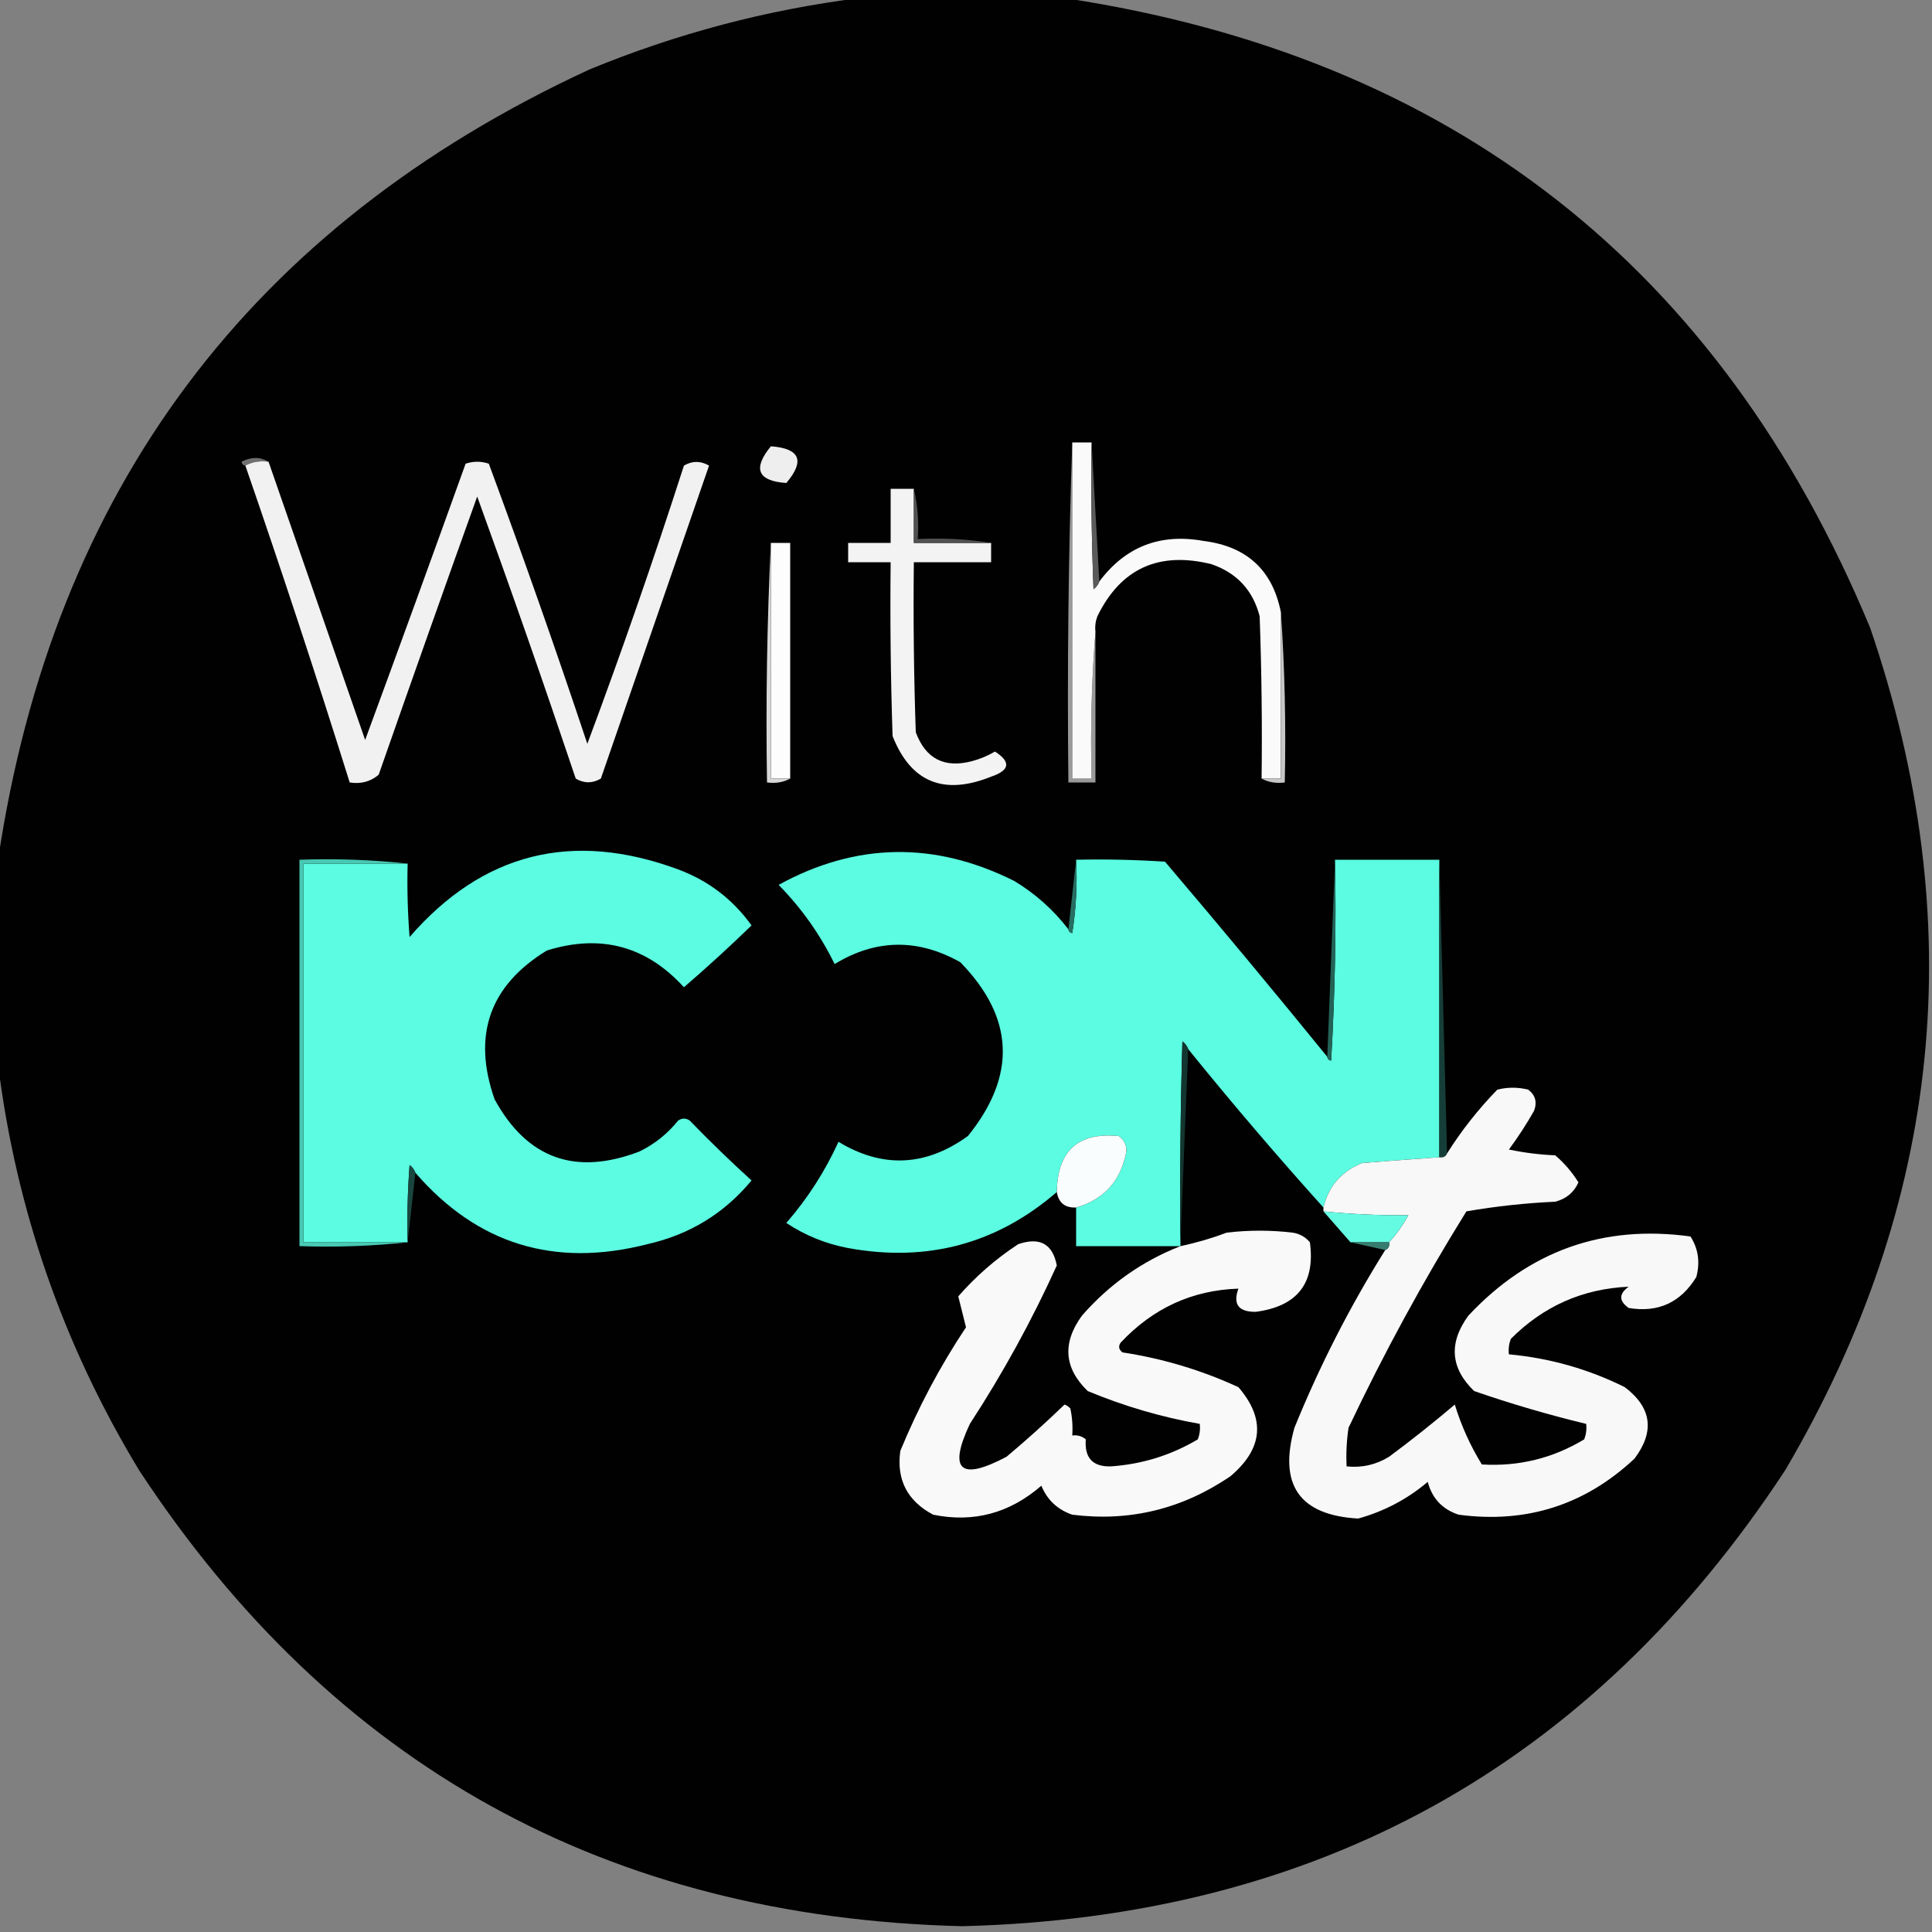 <?xml version="1.0" encoding="UTF-8"?>
<!DOCTYPE svg PUBLIC "-//W3C//DTD SVG 1.1//EN" "http://www.w3.org/Graphics/SVG/1.1/DTD/svg11.dtd">
<svg xmlns="http://www.w3.org/2000/svg" version="1.1" width="500px" height="500px" style="shape-rendering:geometricPrecision; text-rendering:geometricPrecision; image-rendering:optimizeQuality; fill-rule:evenodd; clip-rule:evenodd" xmlns:xlink="http://www.w3.org/1999/xlink">
<rect width="100%" height="100%" fill="#808080" stroke="none"/>
<g><path style="opacity:0.993" fill="#000000" d="M 222.5,-0.5 C 240.167,-0.5 257.833,-0.5 275.5,-0.5C 375.643,14.653 445.143,68.986 484,162.5C 510.042,238.629 502.709,311.295 462,380.5C 411.851,456.885 340.851,496.219 249,498.5C 157.149,496.219 86.149,456.885 36,380.5C 16.341,348.021 4.175,313.021 -0.5,275.5C -0.5,257.833 -0.5,240.167 -0.5,222.5C 13.765,126.785 64.765,58.618 152.5,18C 175.128,8.678 198.461,2.511 222.5,-0.5 Z"/></g>
<g><path style="opacity:1" fill="#9a9a9a" d="M 277.5,114.5 C 277.5,143.5 277.5,172.5 277.5,201.5C 279.167,201.5 280.833,201.5 282.5,201.5C 282.171,188.656 282.505,175.989 283.5,163.5C 283.5,176.5 283.5,189.5 283.5,202.5C 281.167,202.5 278.833,202.5 276.5,202.5C 276.169,172.995 276.502,143.662 277.5,114.5 Z"/></g>
<g><path style="opacity:1" fill="#fafafa" d="M 277.5,114.5 C 279.167,114.5 280.833,114.5 282.5,114.5C 282.333,127.171 282.5,139.838 283,152.5C 283.717,151.956 284.217,151.289 284.5,150.5C 291.254,141.464 300.254,137.964 311.5,140C 322.694,141.408 329.361,147.574 331.5,158.5C 331.5,172.833 331.5,187.167 331.5,201.5C 329.833,201.5 328.167,201.5 326.5,201.5C 326.667,187.496 326.5,173.496 326,159.5C 324.264,152.763 320.097,148.263 313.5,146C 299.87,142.639 290.036,147.139 284,159.5C 283.51,160.793 283.343,162.127 283.5,163.5C 282.505,175.989 282.171,188.656 282.5,201.5C 280.833,201.5 279.167,201.5 277.5,201.5C 277.5,172.5 277.5,143.5 277.5,114.5 Z"/></g>
<g><path style="opacity:1" fill="#5a5a5a" d="M 282.5,114.5 C 283.167,126.5 283.833,138.5 284.5,150.5C 284.217,151.289 283.717,151.956 283,152.5C 282.5,139.838 282.333,127.171 282.5,114.5 Z"/></g>
<g><path style="opacity:1" fill="#eeeeee" d="M 199.5,115.5 C 207.045,116.062 208.378,119.229 203.5,125C 196.075,124.484 194.742,121.318 199.5,115.5 Z"/></g>
<g><path style="opacity:1" fill="#707070" d="M 69.5,119.5 C 67.265,119.205 65.265,119.539 63.5,120.5C 62.957,120.44 62.624,120.107 62.5,119.5C 64.973,118.203 67.307,118.203 69.5,119.5 Z"/></g>
<g><path style="opacity:1" fill="#f1f1f1" d="M 69.5,119.5 C 77.827,143.481 86.161,167.481 94.5,191.5C 103.26,167.722 111.927,143.888 120.5,120C 122.5,119.333 124.5,119.333 126.5,120C 135.389,143.999 143.889,168.166 152,192.5C 160.872,168.742 169.205,144.742 177,120.5C 179.139,119.231 181.305,119.231 183.5,120.5C 174.167,147.5 164.833,174.5 155.5,201.5C 153.305,202.769 151.139,202.769 149,201.5C 140.793,177.044 132.293,152.711 123.5,128.5C 114.904,152.453 106.404,176.453 98,200.5C 95.894,202.291 93.394,202.958 90.5,202.5C 81.9,175.033 72.9,147.7 63.5,120.5C 65.265,119.539 67.265,119.205 69.5,119.5 Z"/></g>
<g><path style="opacity:1" fill="#f3f3f3" d="M 236.5,126.5 C 236.5,131.167 236.5,135.833 236.5,140.5C 243.167,140.5 249.833,140.5 256.5,140.5C 256.5,142.167 256.5,143.833 256.5,145.5C 249.833,145.5 243.167,145.5 236.5,145.5C 236.333,160.17 236.5,174.837 237,189.5C 239.549,196.358 244.383,198.858 251.5,197C 253.615,196.443 255.615,195.609 257.5,194.5C 261.686,197.192 261.353,199.359 256.5,201C 244.215,205.936 235.715,202.436 231,190.5C 230.5,175.504 230.333,160.504 230.5,145.5C 226.833,145.5 223.167,145.5 219.5,145.5C 219.5,143.833 219.5,142.167 219.5,140.5C 223.167,140.5 226.833,140.5 230.5,140.5C 230.5,135.833 230.5,131.167 230.5,126.5C 232.5,126.5 234.5,126.5 236.5,126.5 Z"/></g>
<g><path style="opacity:1" fill="#515151" d="M 236.5,126.5 C 237.485,130.634 237.818,134.968 237.5,139.5C 244.022,139.177 250.355,139.51 256.5,140.5C 249.833,140.5 243.167,140.5 236.5,140.5C 236.5,135.833 236.5,131.167 236.5,126.5 Z"/></g>
<g><path style="opacity:1" fill="#fdfdfd" d="M 199.5,140.5 C 201.167,140.5 202.833,140.5 204.5,140.5C 204.5,160.833 204.5,181.167 204.5,201.5C 202.833,201.5 201.167,201.5 199.5,201.5C 199.5,181.167 199.5,160.833 199.5,140.5 Z"/></g>
<g><path style="opacity:1" fill="#d7d7d7" d="M 199.5,140.5 C 199.5,160.833 199.5,181.167 199.5,201.5C 201.167,201.5 202.833,201.5 204.5,201.5C 202.735,202.461 200.735,202.795 198.5,202.5C 198.169,181.66 198.503,160.993 199.5,140.5 Z"/></g>
<g><path style="opacity:1" fill="#c6c6c6" d="M 331.5,158.5 C 332.496,172.99 332.829,187.657 332.5,202.5C 330.265,202.795 328.265,202.461 326.5,201.5C 328.167,201.5 329.833,201.5 331.5,201.5C 331.5,187.167 331.5,172.833 331.5,158.5 Z"/></g>
<g><path style="opacity:1" fill="#5bfce2" d="M 107.5,303.5 C 107.217,302.711 106.717,302.044 106,301.5C 105.5,308.158 105.334,314.825 105.5,321.5C 96.5,321.5 87.5,321.5 78.5,321.5C 78.5,288.833 78.5,256.167 78.5,223.5C 87.5,223.5 96.5,223.5 105.5,223.5C 105.334,229.842 105.5,236.175 106,242.5C 124.924,220.706 148.091,214.873 175.5,225C 183.311,227.905 189.644,232.738 194.5,239.5C 188.842,244.989 183.009,250.323 177,255.5C 167.267,244.816 155.434,241.649 141.5,246C 126.691,255.089 122.191,267.923 128,284.5C 136.403,299.86 148.903,304.36 165.5,298C 169.41,296.093 172.744,293.427 175.5,290C 176.5,289.333 177.5,289.333 178.5,290C 183.708,295.376 189.041,300.543 194.5,305.5C 187.431,314.04 178.431,319.54 167.5,322C 143.468,328.152 123.468,321.985 107.5,303.5 Z"/></g>
<g><path style="opacity:1" fill="#5bfce1" d="M 276.5,240.5 C 276.56,241.043 276.893,241.376 277.5,241.5C 278.496,235.202 278.83,228.868 278.5,222.5C 286.174,222.334 293.841,222.5 301.5,223C 315.712,239.707 329.712,256.54 343.5,273.5C 343.56,274.043 343.893,274.376 344.5,274.5C 345.5,257.179 345.833,239.846 345.5,222.5C 354.5,222.5 363.5,222.5 372.5,222.5C 372.5,248.167 372.5,273.833 372.5,299.5C 365.837,299.974 359.171,300.474 352.5,301C 347.184,303.147 343.851,306.98 342.5,312.5C 330.459,299.127 318.792,285.461 307.5,271.5C 307.217,270.711 306.717,270.044 306,269.5C 305.5,286.83 305.333,304.163 305.5,321.5C 305.5,321.833 305.5,322.167 305.5,322.5C 296.5,322.5 287.5,322.5 278.5,322.5C 278.5,319.167 278.5,315.833 278.5,312.5C 285.741,310.419 290.074,305.586 291.5,298C 291.561,296.289 290.894,294.956 289.5,294C 279.013,292.982 273.68,297.815 273.5,308.5C 257.981,321.903 239.981,326.736 219.5,323C 213.703,321.903 208.369,319.736 203.5,316.5C 209.017,310.151 213.517,303.151 217,295.5C 228.393,302.401 239.559,301.901 250.5,294C 263.162,278.318 262.496,263.318 248.5,249C 237.483,242.837 226.65,243.004 216,249.5C 212.273,241.877 207.439,235.044 201.5,229C 221.557,218.014 241.891,217.68 262.5,228C 267.957,231.29 272.623,235.457 276.5,240.5 Z"/></g>
<g><path style="opacity:1" fill="#276e62" d="M 278.5,222.5 C 278.83,228.868 278.496,235.202 277.5,241.5C 276.893,241.376 276.56,241.043 276.5,240.5C 277.167,234.5 277.833,228.5 278.5,222.5 Z"/></g>
<g><path style="opacity:1" fill="#236358" d="M 345.5,222.5 C 345.833,239.846 345.5,257.179 344.5,274.5C 343.893,274.376 343.56,274.043 343.5,273.5C 344.167,256.5 344.833,239.5 345.5,222.5 Z"/></g>
<g><path style="opacity:1" fill="#48c9b4" d="M 105.5,223.5 C 96.5,223.5 87.5,223.5 78.5,223.5C 78.5,256.167 78.5,288.833 78.5,321.5C 87.5,321.5 96.5,321.5 105.5,321.5C 96.348,322.494 87.015,322.827 77.5,322.5C 77.5,289.167 77.5,255.833 77.5,222.5C 87.015,222.173 96.348,222.506 105.5,223.5 Z"/></g>
<g><path style="opacity:1" fill="#163e38" d="M 372.5,222.5 C 373.167,247.833 373.833,273.167 374.5,298.5C 374.158,299.338 373.492,299.672 372.5,299.5C 372.5,273.833 372.5,248.167 372.5,222.5 Z"/></g>
<g><path style="opacity:1" fill="#133630" d="M 307.5,271.5 C 306.833,288.167 306.167,304.833 305.5,321.5C 305.333,304.163 305.5,286.83 306,269.5C 306.717,270.044 307.217,270.711 307.5,271.5 Z"/></g>
<g><path style="opacity:1" fill="#f8f8f8" d="M 358.5,323.5 C 359.338,323.158 359.672,322.492 359.5,321.5C 361.39,319.41 363.057,317.077 364.5,314.5C 357.172,314.574 349.838,314.24 342.5,313.5C 342.5,313.167 342.5,312.833 342.5,312.5C 343.851,306.98 347.184,303.147 352.5,301C 359.171,300.474 365.837,299.974 372.5,299.5C 373.492,299.672 374.158,299.338 374.5,298.5C 378.207,292.612 382.541,287.112 387.5,282C 390.167,281.333 392.833,281.333 395.5,282C 397.363,283.418 397.863,285.251 397,287.5C 395.03,290.968 392.864,294.301 390.5,297.5C 394.459,298.327 398.459,298.827 402.5,299C 404.858,301.025 406.858,303.358 408.5,306C 407.339,308.593 405.339,310.259 402.5,311C 394.776,311.35 387.109,312.184 379.5,313.5C 368.296,331.554 358.129,350.221 349,369.5C 348.502,372.817 348.335,376.15 348.5,379.5C 352.463,379.911 356.13,379.078 359.5,377C 365.311,372.69 370.977,368.19 376.5,363.5C 378.183,368.989 380.516,374.156 383.5,379C 393.036,379.574 401.869,377.408 410,372.5C 410.49,371.207 410.657,369.873 410.5,368.5C 400.689,366.131 391.022,363.298 381.5,360C 375.366,354.059 374.866,347.559 380,340.5C 395.715,323.708 414.882,316.874 437.5,320C 439.523,323.183 440.023,326.683 439,330.5C 434.934,337.117 429.101,339.784 421.5,338.5C 418.936,336.684 418.936,334.851 421.5,333C 409.625,333.519 399.458,338.019 391,346.5C 390.51,347.793 390.343,349.127 390.5,350.5C 401.045,351.469 411.045,354.302 420.5,359C 427.464,364.289 428.297,370.455 423,377.5C 410.171,389.502 395.005,394.335 377.5,392C 373.29,390.623 370.624,387.79 369.5,383.5C 364.228,387.97 358.228,391.137 351.5,393C 336.33,392.143 330.83,384.31 335,369.5C 341.523,353.453 349.357,338.119 358.5,323.5 Z"/></g>
<g><path style="opacity:1" fill="#fafdfd" d="M 278.5,312.5 C 275.633,312.631 273.967,311.297 273.5,308.5C 273.68,297.815 279.013,292.982 289.5,294C 290.894,294.956 291.561,296.289 291.5,298C 290.074,305.586 285.741,310.419 278.5,312.5 Z"/></g>
<g><path style="opacity:1" fill="#19473f" d="M 107.5,303.5 C 106.833,309.5 106.167,315.5 105.5,321.5C 105.334,314.825 105.5,308.158 106,301.5C 106.717,302.044 107.217,302.711 107.5,303.5 Z"/></g>
<g><path style="opacity:1" fill="#65fbe2" d="M 342.5,313.5 C 349.838,314.24 357.172,314.574 364.5,314.5C 363.057,317.077 361.39,319.41 359.5,321.5C 356.167,321.5 352.833,321.5 349.5,321.5C 347.177,318.874 344.843,316.207 342.5,313.5 Z"/></g>
<g><path style="opacity:1" fill="#f9f9f9" d="M 305.5,322.5 C 309.57,321.644 313.57,320.477 317.5,319C 323.167,318.333 328.833,318.333 334.5,319C 336.329,319.273 337.829,320.107 339,321.5C 340.439,332.077 335.772,338.077 325,339.5C 320.526,339.542 319.026,337.542 320.5,333.5C 308.547,333.887 298.381,338.554 290,347.5C 289.383,348.449 289.549,349.282 290.5,350C 300.942,351.592 310.942,354.592 320.5,359C 327.556,367.186 326.89,374.852 318.5,382C 306.015,390.538 292.348,393.872 277.5,392C 273.699,390.699 271.032,388.199 269.5,384.5C 261.283,391.635 251.949,394.135 241.5,392C 234.805,388.442 231.971,382.942 233,375.5C 237.633,364.231 243.3,353.564 250,343.5C 249.333,340.833 248.667,338.167 248,335.5C 252.524,330.312 257.691,325.812 263.5,322C 269.088,320.072 272.422,321.905 273.5,327.5C 267.054,341.723 259.554,355.39 251,368.5C 245.353,380.515 248.52,383.348 260.5,377C 265.649,372.685 270.649,368.185 275.5,363.5C 276.086,363.709 276.586,364.043 277,364.5C 277.497,366.81 277.663,369.143 277.5,371.5C 278.822,371.33 279.989,371.663 281,372.5C 280.63,377.295 282.797,379.628 287.5,379.5C 295.614,378.933 303.114,376.6 310,372.5C 310.49,371.207 310.657,369.873 310.5,368.5C 300.522,366.737 290.855,363.904 281.5,360C 275.366,354.059 274.866,347.559 280,340.5C 287.076,332.387 295.576,326.387 305.5,322.5 Z"/></g>
<g><path style="opacity:1" fill="#367c6f" d="M 349.5,321.5 C 352.833,321.5 356.167,321.5 359.5,321.5C 359.672,322.492 359.338,323.158 358.5,323.5C 355.5,322.833 352.5,322.167 349.5,321.5 Z"/></g>
</svg>
